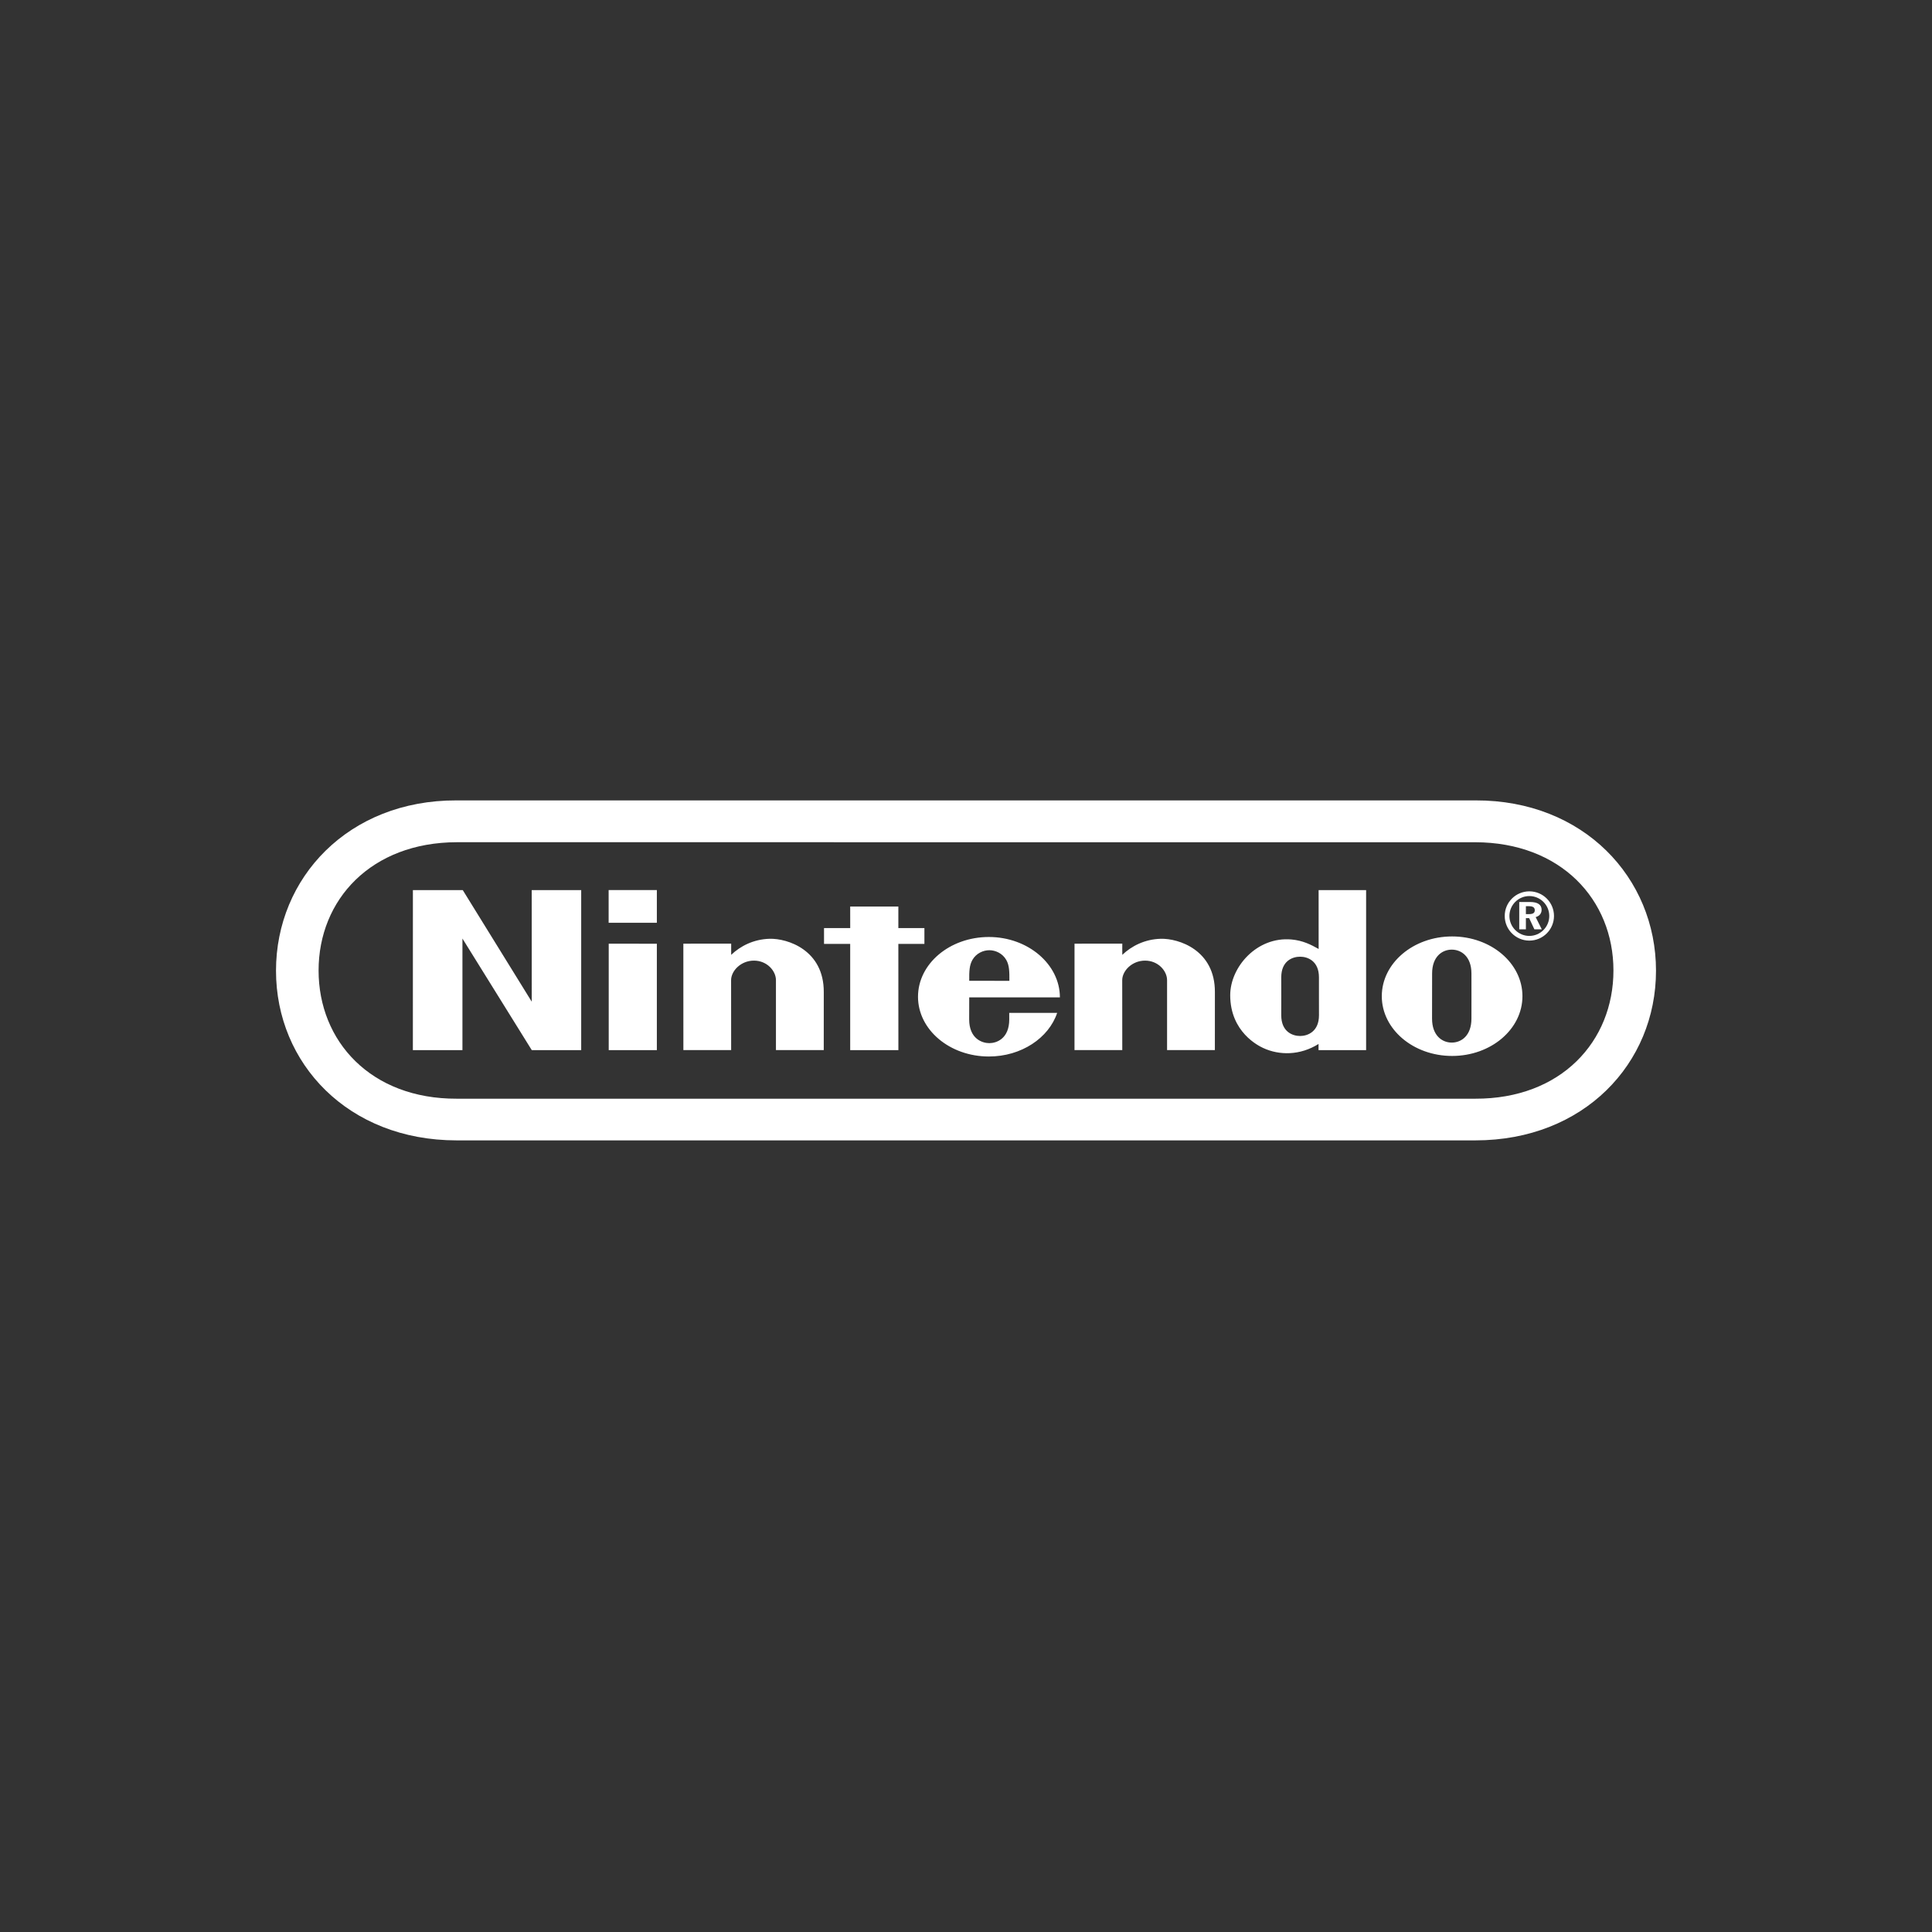 <svg width="70" height="70" viewBox="0 0 70 70" fill="none" xmlns="http://www.w3.org/2000/svg">
<rect x="0" y="0" width="70" height="70" fill="#333333" stroke="none"/>
<path d="M16.54 41.318C12.62 41.316 10 38.538 10 35.17C10 31.801 12.625 28.991 16.534 29H53.466C57.375 28.991 60 31.801 60 35.17C60 38.538 57.381 41.316 53.46 41.318H16.54ZM16.552 30.515C13.448 30.521 11.543 32.596 11.543 35.162C11.543 37.727 13.436 39.819 16.552 39.808H53.448C56.564 39.819 58.458 37.727 58.458 35.162C58.458 32.596 56.553 30.522 53.449 30.516L16.552 30.515ZM55.433 32.681C55.715 32.681 55.855 32.777 55.855 32.966C55.855 33.096 55.774 33.194 55.64 33.228L55.861 33.67H55.593L55.404 33.265H55.286V33.67H55.045V32.681H55.433ZM55.411 32.295C54.919 32.295 54.519 32.694 54.519 33.187C54.519 33.68 54.919 34.08 55.411 34.08C55.904 34.08 56.304 33.68 56.304 33.187C56.304 32.694 55.904 32.295 55.411 32.295ZM56.133 33.188C56.133 33.586 55.809 33.91 55.411 33.91C55.013 33.91 54.689 33.586 54.689 33.188C54.689 32.789 55.013 32.466 55.411 32.466C55.809 32.466 56.133 32.789 56.133 33.188ZM55.286 33.12H55.404C55.541 33.12 55.608 33.078 55.608 32.98C55.608 32.877 55.537 32.833 55.392 32.833H55.286V33.12ZM35.117 35.536C35.114 35.198 35.121 34.973 35.232 34.78C35.368 34.542 35.619 34.429 35.846 34.428H35.845C36.072 34.429 36.323 34.542 36.459 34.78C36.57 34.973 36.574 35.199 36.572 35.537L35.117 35.536ZM36.566 36.699C36.566 36.699 36.567 36.716 36.567 36.933C36.567 37.638 36.103 37.795 35.845 37.795C35.588 37.795 35.115 37.638 35.115 36.933C35.115 36.722 35.117 36.137 35.117 36.137C35.117 36.137 38.402 36.138 38.402 36.136C38.402 34.94 37.247 33.949 35.829 33.949C34.41 33.949 33.261 34.919 33.261 36.115C33.261 37.31 34.41 38.279 35.829 38.279C37.005 38.279 37.999 37.608 38.303 36.698L36.566 36.699ZM42.052 34.014C42.704 33.995 44.027 34.422 44.018 35.949C44.016 36.22 44.017 38.047 44.017 38.047H42.285C42.285 38.047 42.285 35.755 42.285 35.514C42.285 35.178 41.963 34.805 41.488 34.805C41.013 34.805 40.66 35.178 40.66 35.514C40.66 35.679 40.662 38.047 40.662 38.047H38.931L38.932 34.191L40.663 34.19C40.663 34.19 40.66 34.5 40.663 34.596C40.996 34.277 41.477 34.03 42.052 34.014ZM27.881 34.014C28.533 33.995 29.856 34.422 29.847 35.949C29.845 36.22 29.846 38.047 29.846 38.047H28.114C28.114 38.047 28.114 35.755 28.114 35.514C28.114 35.178 27.792 34.805 27.317 34.805C26.842 34.805 26.489 35.178 26.489 35.514C26.489 35.679 26.491 38.047 26.491 38.047H24.76L24.759 34.191L26.492 34.19C26.492 34.19 26.49 34.5 26.492 34.596C26.825 34.277 27.305 34.03 27.881 34.014ZM47.776 32.25H49.497V38.048H47.773C47.773 38.048 47.773 37.861 47.773 37.825C47.105 38.244 46.352 38.243 45.766 37.97C45.609 37.897 44.573 37.4 44.573 36.058C44.573 35.04 45.534 33.929 46.791 34.039C47.204 34.076 47.498 34.226 47.777 34.383C47.776 33.491 47.776 32.25 47.776 32.25ZM47.788 36.101C47.788 36.101 47.788 35.617 47.788 35.411C47.788 34.815 47.377 34.663 47.106 34.663C46.828 34.663 46.422 34.815 46.422 35.411C46.422 35.609 46.423 36.099 46.423 36.099C46.423 36.099 46.422 36.58 46.422 36.785C46.422 37.38 46.828 37.536 47.105 37.536C47.377 37.536 47.789 37.38 47.789 36.785C47.789 36.537 47.788 36.101 47.788 36.101ZM53.314 36.09C53.314 36.09 53.313 36.672 53.313 36.906C53.313 37.521 52.95 37.775 52.6 37.775C52.251 37.775 51.886 37.521 51.886 36.906C51.886 36.672 51.887 36.075 51.887 36.075C51.887 36.075 51.888 35.505 51.888 35.271C51.888 34.659 52.253 34.407 52.6 34.407C52.948 34.407 53.313 34.659 53.313 35.271C53.313 35.505 53.312 35.937 53.314 36.092L53.314 36.09ZM52.613 33.929C51.205 33.929 50.065 34.898 50.065 36.094C50.065 37.29 51.206 38.259 52.613 38.259C54.021 38.259 55.161 37.29 55.161 36.094C55.161 34.898 54.021 33.929 52.613 33.929ZM22.052 33.434V32.248H23.799V33.434H22.052ZM22.055 38.048V34.192L23.799 34.193V38.048L22.055 38.048ZM30.804 38.048L30.804 34.2H29.856V33.627L30.805 33.627L30.804 32.846H32.549V33.626H33.493V34.2H32.549L32.55 38.048L30.804 38.048ZM14.959 38.048L14.96 32.25H16.767L19.266 36.293L19.265 32.25H21.058V38.048H19.267L16.755 34.005V38.048H14.959Z" fill="white"/>
</svg>
